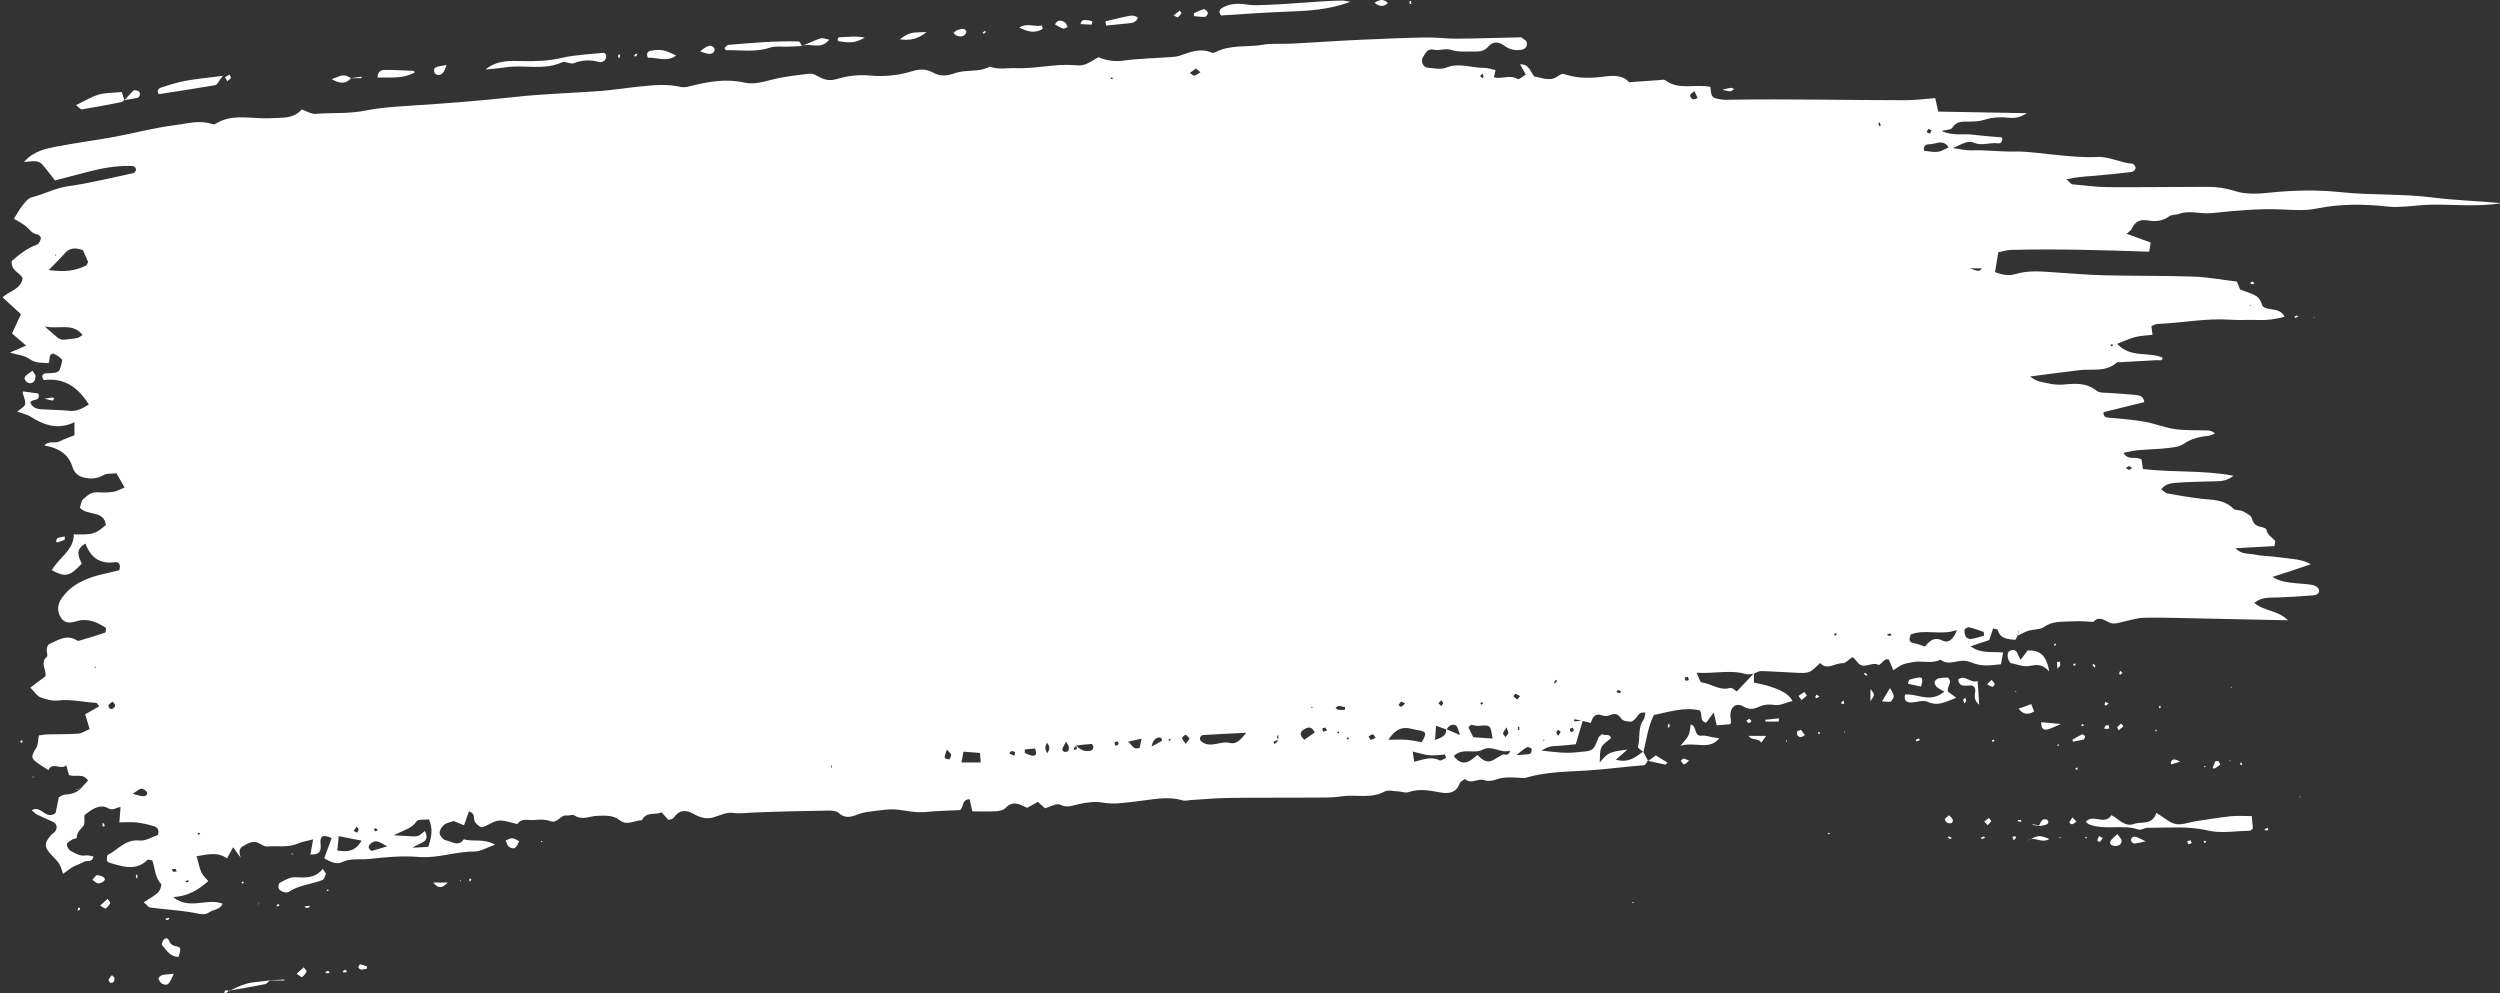 <?xml version="1.0" encoding="utf-8"?>
<!-- Generator: Adobe Illustrator 16.0.0, SVG Export Plug-In . SVG Version: 6.00 Build 0)  -->
<!DOCTYPE svg PUBLIC "-//W3C//DTD SVG 1.1//EN" "http://www.w3.org/Graphics/SVG/1.1/DTD/svg11.dtd">
<svg version="1.1" id="圖層_1" xmlns="http://www.w3.org/2000/svg" xmlns:xlink="http://www.w3.org/1999/xlink" x="0px" y="0px"
	 width="381.286px" height="151.469px" viewBox="0 0 381.286 151.469" enable-background="new 0 0 381.286 151.469"
	 xml:space="preserve">
<rect x="0" y="0" width="381.286" height="151.469" fill="#333333" stroke="none"/>
<g>
	<path fill="#FFFFFF" d="M307.729,96.909c-0.137,0.236-0.305,0.691-0.406,0.679c-1.064-0.148-2.273-0.096-2.627-1.518
		c-0.023-0.097-0.348-0.117-0.717-0.23c-0.176,0.539-0.354,1.082-0.582,1.781c-0.859,0.284-1.807,0.6-2.84,0.94
		c1.482,1.155,3.146,0.795,4.941,0.955c-0.104,0.58-0.203,1.128-0.324,1.793c-1.523,0.16-2.92,0.367-4.311-0.203
		c-0.273-0.11-0.563-0.188-0.848-0.267c-1.336-0.36-2.766,0.815-4.061-0.245c-1.336,0.715-2.789,0.111-4.174,0.375
		c-1.472,0.278-1.602,0.27-3.029,1.248c-0.232-0.567-0.457-1.109-0.676-1.634c-0.188,0-0.416-0.07-0.539,0.014
		c-0.373,0.26-0.897,0.899-1.027,0.822c-1.024-0.61-2.264,0.8-3.18-0.38c-0.236-0.309-0.531-0.57-0.785-0.837
		c-0.592,0.387-1.082,0.977-1.547,0.957c-1.158-0.051-2.311,1.143-3.391-0.036c-0.596,0.504-1.051,1.078-1.645,1.34
		c-0.531,0.231-1.215,0.176-1.828,0.151c-1.84-0.072-3.676-0.218-5.516-0.271c-0.369-0.012-0.748,0.252-1.132,0.405
		c-0.409,0.036-0.845,0.168-1.209,0.06c-2.396-0.711-4.776-0.028-7.519-0.207c0.352,0.714,0.515,1.448,0.757,1.476
		c1.473,0.161,2.737,1.331,4.36,0.842c0.304-0.092,0.785,0.406,1.015,0.534c0.946-1.006,1.776-1.885,2.606-2.765
		c0,0.483,0,0.967,0,1.407c3.42,0.68,5.297,1.558,5.883,2.838c-0.98,0.16-1.776,0.748-2.862,0.569
		c-0.66-0.108-1.438-0.048-2.048,0.21c-0.902,0.383-1.51,0.656-2.586,0.034c-1.272-0.737-2.196,0.302-1.926,1.876
		c0.033,0.193,0.031,0.395,0.045,0.592c-0.058,0.086-0.104,0.237-0.17,0.244c-0.602,0.063-1.203,0.1-2.008,0.158
		c-0.146-0.636-0.302-1.294-0.455-1.952c-0.379,0.51-0.775,1.045-1.156,1.556c-1.084-0.26-0.487-1.244-0.973-1.871
		c-2.354-0.557-4.65,0.219-7,0.703c-0.902,1.836-1.145,3.773-1.588,5.645c-0.3-0.272-0.885-0.619-0.838-0.788
		c0.378-1.354-0.063-2.867,0.842-4.117c0.197-0.273,0.188-0.695,0.286-1.102c-0.843-0.143-1.057,0.307-1.354,0.718
		c-0.211,0.287-0.57,0.643-0.871,0.646c-0.48,0.01-1.18-0.094-1.409-0.418c-0.509-0.717-0.964-0.935-1.779-0.558
		c-0.321,0.148-0.807,0.163-1.141,0.035c-1.212-0.456-1.527,0.408-1.761,1.146c-0.524-0.137-0.905-0.234-1.297-0.326
		c-0.418-0.078-0.826-0.162-1.234-0.248c-0.006,0.113-0.01,0.229-0.016,0.342c0.44-0.043,0.881-0.086,1.319-0.129
		c-0.346,1.164-0.69,2.33-1.073,3.615c-0.984,0.09-1.891,0.197-2.801,0.25c-1.18,0.068-1.264,0.072-2.449,0.707
		c1.825,0.205,3.519,0.455,5.33,0.272c2.545-0.257,2.563-0.047,3.387-2.245c0.063-0.168,0.275-0.278,0.562-0.552
		c0.331,0.367,1.065-0.188,1.367,0.603c-0.529,0.492-1.207,0.874-1.486,1.45c-0.284,0.585-0.176,1.361-0.262,2.296
		c1.366-1.579,1.366-1.579,4.235-1.979c-0.698,0.609-1.147,1.004-1.766,1.544c1.895,0.555,3.012-0.378,4.151-1.229
		c0.257,0.477,0.513,0.953,0.771,1.43l-0.063-0.046c-0.175,0.24-0.335,0.677-0.527,0.691c-2.938,0.226-5.854,0.632-8.805,0.813
		c-3.017,0.188-6.123,0.193-9.093,1.049c-0.1,0.027-0.196,0.095-0.295,0.093c-1.099-0.021-2.209-0.173-3.291-0.044
		c-0.985,0.116-1.881,0.753-2.971,0.359c-0.896-0.322-1.902,0.7-2.842-0.137c-0.061-0.053-0.752,0.35-0.859,0.646
		c-0.541,1.49-1.715,1.6-2.961,1.371c-1.631-0.297-3.219-0.619-4.865-0.033c-0.435,0.154-1.002-0.1-1.51-0.118
		c-0.717-0.029-1.574-0.273-2.127,0.024c-2.119,1.145-4.394,0.388-6.568,0.725c-1.516,0.234-3.082,0.185-4.627,0.194
		c-4.213,0.03-8.428-0.007-12.64,0.05c-1.912,0.025-3.822,0.212-5.732,0.324c-0.402,0.023-0.836,0.16-1.197,0.054
		c-2.367-0.707-4.709-0.107-7.039,0.147c-1.738,0.19-3.416,0.5-5.201,0.185c-1.174-0.208-2.475-0.029-3.658,0.24
		c-0.965,0.221-1.747,0.604-2.813,0.069c-0.522-0.262-1.475,0.333-2.308,0.561c-0.313-0.284-0.681-0.622-1.077-0.983
		c-0.525,0.295-1.062,0.594-1.633,0.913c-1.075-0.497-2.15-1.21-3.293,0.009c-0.307,0.326-0.916,0.479-1.399,0.508
		c-1.224,0.07-2.455,0.023-3.666,0.023c-0.173-0.763-0.302-1.32-0.425-1.859c-1.182,0.025-0.857,1.096-1.437,1.657
		c-1.705,0.089-3.532,0.116-5.346,0.298c-1.392,0.141-2.694-0.173-4.044-0.346c-1.396-0.183-2.863,0.11-4.292,0.267
		c-0.688,0.074-1.388,0.23-2.03,0.482c-1.02,0.399-1.915,0.579-2.844-0.272c-0.324-0.299-0.967-0.354-1.461-0.348
		c-3.893,0.065-7.787,0.129-11.678,0.303c-0.996,0.045-1.938,0.19-2.975,0.043c-0.936-0.135-1.98,0.388-2.957,0.688
		c-1.087,0.336-2.094-0.001-2.965-0.494c-1.309-0.741-2.293-0.661-3.149,0.606c-0.093,0.139-0.368,0.151-0.742,0.292
		c-0.278-0.311-0.604-0.674-1.073-1.194c-0.872,0.52-2.3-0.208-2.978,1.225c-1.134-0.006-2.24,0.91-3.409-0.01
		c-0.989-0.778-2.135-0.705-3.37-0.666c-1.146,0.036-2.353,0.74-3.533-0.064c-0.271-0.185-0.808,0.066-1.211,0.021
		c-0.96-0.111-1.332,1.289-2.497,0.843c-0.728-0.278-1.628-0.243-2.431-0.154c-0.861,0.096-1.901-0.385-2.552,0.615
		c-0.956-0.196-1.932-0.606-2.866-0.526c-0.849,0.072-1.628,0.783-2.491,0.991c-0.304,0.073-0.896-0.435-1.121-0.814
		c-0.277-0.468,0.15-1.279-0.906-1.584c-0.223,0.631-0.449,1.271-0.753,2.128c-0.495-0.208-1.009-0.423-1.567-0.656
		c-0.445,0.165-1.068,0.26-1.5,0.599c-0.357,0.281-0.697,0.876-0.651,1.288c0.042,0.394,0.548,0.973,0.932,1.044
		c0.898,0.17,1.913,1.06,2.755-0.145c1.42,0.423,3.021-0.175,4.771,0.819c-1.288,0.447-2.22,1.047-3.149,1.042
		c-2.864-0.013-5.617,1.067-8.472,0.832c-2.54-0.21-5.04,0.02-7.551,0.302c-1.388,0.154-2.798-0.165-4.171,0.49
		c-0.867,0.414-1.782-0.063-2.719-0.584c0.391-1.056,0.771-2.084,1.146-3.103c-1.156-0.46-1.59-0.392-1.697,0.286
		c-0.063,0.395,0.043,0.813,0.013,1.215c-0.077,1.018-0.798,0.978-1.567,1.031c0.141-0.78,0.256-1.416,0.417-2.316
		c-0.938,0.244-1.648,0.333-2.276,0.611c-1.544,0.686-3.172,0.338-4.758,0.471c-0.352,0.027-0.757-0.233-1.094-0.436
		c-0.986-0.593-1.805-0.05-2.592,0.4c-0.689,0.396-0.53,1.018-0.339,1.731c-0.178-0.242-0.359-0.482-0.534-0.729
		c-0.166-0.23-0.326-0.467-0.6-0.859c-0.341,0.615-0.601,1.086-0.942,1.703c-1.514-1.074-3.06-0.559-4.636-0.326
		c0.681,2.639,0.681,2.639,1.782,3.793c-1.457,1.274-3.016,2.293-5.357,2.447c2.542,2.024,5.137,0.061,7.555,1.006
		c-0.457,0.957-1.434,0.859-2.045,1.299c-0.72,0.52-1.487,0.24-2.329,0.086c-2.192-0.4-4.438-0.508-6.653-0.799
		c-0.313-0.041-0.579-0.451-1.014-0.814c0.857-0.563,1.601-0.934,2.174-1.479c0.314-0.302,0.611-1.158,0.453-1.326
		c-0.976-1.031-0.884-2.45-1.329-3.58c-0.349-0.045-0.643-0.166-0.731-0.08c-1.65,1.635-3.511,1.109-5.377,0.565
		c-0.196-0.059-0.396-0.112-0.579-0.196c-0.084-0.04-0.137-0.15-0.234-0.264c0.039-0.271-0.019-0.763,0.138-0.847
		c1.562-0.823,2.707-2.438,4.848-2.205c0.912,0.101,1.907-0.555,2.799-0.846c0.236-0.721-0.065-1.166-0.574-1.326
		c-0.869-0.271-1.774-0.473-2.678-0.581c-0.793-0.094-1.606-0.019-2.634-0.019c0.065-0.813,0.125-1.562,0.185-2.313
		c-0.655-0.056-1.027,0.65-1.938,0.138c-1.209-0.683-2.515,0.198-3.574,1.092c-0.045,0.562,0.117,1.313-0.186,1.665
		c-0.48,0.557-1.008,0.98-0.982,1.802c0.003,0.069-0.494,0.108-0.707,0.243c-0.308,0.197-0.776,0.455-0.796,0.715
		c-0.024,0.325,0.256,0.829,0.549,0.99c0.703,0.385,1.406,0.854,2.307,0.713c0.369-0.059,0.77,0.09,1.19,0.147
		c-0.182,1.031-1.014,0.55-1.47,0.829c-0.509,0.313-1.115,0.464-1.636,0.762c-0.524,0.299-0.997,0.69-1.526,1.065
		c-0.495-1.558-0.495-1.558-1.742-2.85c-1.176-1.222-1.184-1.845-0.024-3.127c0.135-0.151,0.345-0.236,0.479-0.391
		c0.486-0.556,0.39-1.242-0.231-1.544c-0.823-0.397-1.672-0.744-2.494-1.146c-0.242-0.118-0.428-0.352-0.766-0.64
		c1.478-0.837,2.119,1.58,3.64,0.417c0.12-0.59,0.298-1.463,0.484-2.381c0.25-0.131,0.51-0.364,0.79-0.394
		c0.937-0.093,1.847-0.209,2.548-0.93l-0.015-0.012c0.39-0.416,0.781-0.832,1.142-1.218c-0.793-1.22-1.859-0.459-2.911-0.854
		c-0.113-0.415-0.265-0.97-0.41-1.492c-0.778,0.793-2.173-0.598-2.717,0.746c-0.618-0.398-1.127-0.7-1.609-1.043
		c-1.097-0.78-1.068-1.054-0.251-2.365c0.285-0.46,0.251-1.118,0.401-1.884c0.394-0.049,0.877-0.146,1.362-0.159
		c1.542-0.045,3.087-0.001,4.623-0.111c0.562-0.041,1.099-0.422,1.755-0.689c-0.235-0.782-0.432-1.438-0.681-2.268
		c0.702-0.397,1.418-0.803,2.127-1.204c-0.2-0.253-0.315-0.535-0.444-0.54c-1.94-0.081-3.84-0.6-5.82-0.358
		c-0.876,0.104-1.851-0.179-2.705-0.49c-0.487-0.178-0.824-0.768-1.524-1.469c0.9-0.68,1.633-1.232,2.315-1.746
		c0.149-1.058-0.886-2.078,0.22-2.978c0.171-0.141-0.083-0.744-0.037-1.121c0.034-0.282,0.169-0.704,0.375-0.793
		c1.184-0.502,2.309-1.356,3.725-0.827c0.276,0.104,0.586,0.379,0.811,0.317c1.355-0.371,2.692-0.807,4.023-1.258
		c0.087-0.029,0.068-0.375,0.117-0.688c-1.367-0.91-2.851-1.56-4.547-1.023c-1.021,0.321-1.851,0.297-2.405-0.666
		c-0.563-0.979-0.438-1.984,0.213-2.894c1.534-2.139,3.781-3.063,6.236-3.632c0.879-0.202,1.756-0.413,2.515-0.593
		c0.277-0.887-0.072-1.312-0.65-1.229c-2.286,0.322-3.718-0.696-4.496-2.84c-1.653,0.887-1.047,2.019-0.571,3.064
		c-1.851,1.963-2.482,2.111-4.569,0.996c1.049-1.908,3.372-3.027,3.357-5.467c2.958,0.063,3.212-0.015,4.886-1.42
		c-0.289-2.31-2.756-1.343-3.961-2.632c0.145-0.412,0.175-1.01,0.488-1.291c0.584-0.524,1.188-1.121,2.12-1.073
		c0.821,0.042,1.657,0.051,2.465-0.066c0.553-0.079,1.072-0.396,1.75-0.666c-0.466-0.805-0.814-1.406-1.25-2.158
		c-0.64,0.076-1.447-0.037-2.001,0.285c-0.99,0.578-1.949,0.592-2.974,0.354c-0.848-0.199-1.458-0.729-1.714-1.565
		c-0.625-2.051-2.147-2.946-4.305-3.324c0.691-0.789,1.608-0.266,2.279-0.604c0.722-0.367,1.5-0.623,2.317-0.955
		c0-0.609,0-1.197,0-1.991c-2.489,1.2-4.604,0.483-6.664-0.824c-0.589-0.374-1.329-0.51-2.075-0.781
		c0.465-0.408,1.112-0.707,1.206-1.131c0.118-0.523-0.222-1.15-0.376-1.781c0.013-0.021,0.072-0.176,0.111-0.17
		c0.785,0.095,1.569,0.209,2.283,0.309c0.405,1.344-1.052,0.728-1.215,1.408c0.337,0.768,1.016,0.967,1.761,1.01
		c1.421,0.084,2.848,0.086,4.261,0.227c1.124,0.109,1.931-0.389,2.906-0.961c-1.702-2.721-3.859-4.123-6.899-3.729
		c-0.282-0.504-0.331-0.863,0.226-1.013c0.192-0.053,0.407-0.013,0.611-0.025c1.606-0.112,1.606-0.112,2.006-2.047
		c-0.184-0.172-0.38-0.399-0.62-0.565c-0.248-0.171-0.54-0.28-0.787-0.403c-0.819,0.194-0.332,0.873-0.714,1.481
		c-0.889-0.119-1.89,0.074-2.926-0.67c-0.751-0.539-1.837-0.612-2.955-0.947c0.798-0.346,1.503-0.651,2.481-1.076
		c-0.853-0.733-1.527-1.313-2.144-1.842c0.424-0.914,0.847-1.828,1.365-2.942c-0.98-0.896-1.876-1.713-2.811-2.566
		c1.049-1.004,2.782-1.188,3.056-2.92c-0.383-0.892-1.805-1.094-1.658-2.615c1.082-0.942,2.304-1.953,3.87-2.518
		c0.283-0.103,0.503-0.599,0.583-0.952c0.036-0.161-0.323-0.579-0.53-0.601c-0.826-0.082-1.173-0.744-1.71-1.197
		c-0.539-0.453-1.196-0.771-1.882-1.195c0.503-0.78,0.88-1.491,1.378-2.107c0.376-0.466,0.847-1.036,1.373-1.166
		c1.883-0.466,3.583-1.414,5.565-1.688c3.358-0.465,6.663-1.306,9.986-2.012c0.135-0.029,0.221-0.295,0.333-0.455
		c-0.035-0.566-0.488-0.614-0.878-0.621c-2.171-0.032-4.291,0.328-6.384,0.879c-1.679,0.442-3.36,0.877-5.107,1.332
		c-0.712-0.897-1.294-1.72-1.967-2.457C5.72,24.296,4.74,24.673,3.657,24.7c1.474-1.672,3.311-2.031,5.103-2.372
		c2.922-0.556,5.875-0.941,8.801-1.479c3.028-0.556,6.017-1.383,9.064-1.751c1.844-0.223,3.742-0.833,5.645-0.201
		c0.176,0.06,0.438,0.092,0.575,0.004c2.238-1.438,4.699-0.932,7.116-0.861c1.029,0.028,2.06-0.051,3.09-0.087
		c1.166-0.041,2.219-0.376,2.964-1.259c0.789,0.267,1.468,0.725,2.106,0.673c2.552-0.206,5.119,0.014,7.667-0.511
		c2.108-0.434,4.289-0.571,6.444-0.715c5.412-0.356,10.817-0.744,16.214-1.344c4.384-0.488,8.809-0.599,13.211-0.93
		c1.828-0.138,3.643-0.437,5.467-0.625c2.249-0.232,4.496-0.512,6.754,0.026c0.463,0.109,1.015-0.042,1.503-0.163
		c2.698-0.669,5.376-1.142,8.186-0.503c1.269,0.289,2.591-0.042,3.907-0.389c1.97-0.521,4.023-0.758,6.058-0.973
		c0.54-0.057,1.146,0.381,1.699,0.643c0.78,0.367,1.513,0.424,2.38,0.171c1.646-0.481,3.287-0.707,5.086-0.534
		c2.102,0.202,4.317-0.006,6.383-0.65c1.176-0.368,2.202-0.378,3.261,0.216c1.067,0.599,2.136,0.492,3.265,0.083
		c1.722-0.625,3.677-0.087,5.355-1.009c1.296,0.508,2.637,0.181,3.958,0.235c2.987,0.123,5.908-0.689,8.907-0.461
		c1.633,0.125,1.646-0.043,3.73-1.212c1.237,0.546,2.48,0.7,3.875,0.511c2.321-0.315,4.682-0.349,7.024-0.518
		c0.513-0.037,1.044-0.074,1.524-0.24c1.555-0.537,3.082-1.185,4.764-0.47c0.17,0.071,0.439,0.051,0.605-0.037
		c2.287-1.206,4.843-0.726,7.254-1.142c1.404-0.242,2.873-0.103,4.313-0.168c1.742-0.081,3.482-0.201,5.226-0.302
		c1.952-0.109,3.905-0.234,5.862-0.315c3.179-0.132,6.356-0.274,9.537-0.33c1.541-0.028,3.086,0.199,4.627,0.188
		c3.176-0.023,6.353-0.132,9.527-0.204c0.104-0.003,0.237-0.047,0.303,0.001c0.303,0.228,0.748,0.43,0.838,0.73
		c0.164,0.544-0.16,1.046-0.729,1.15c-0.938,0.173-1.843,0.02-2.637-0.583c-0.854-0.647-1.77-0.724-2.483,0.108
		c-0.55,0.642-1.192,0.772-1.918,0.756c-1.237-0.026-2.549,0.129-3.687-0.235c-0.981-0.315-1.828,0.157-2.711-0.043
		c-0.965-0.22-1.271,0.539-1.635,1.111c-0.428,0.678,0.006,1.585,0.768,1.645c0.921,0.07,1.962,0.309,2.753-0.016
		c1.967-0.8,3.836,0.034,5.741,0.032c0.597,0,1.192,0.217,1.789,0.334c-0.086,0.387-0.166,0.747-0.248,1.111
		c1.24,0.306,2.459-0.459,3.636,0.262c0.196,0.121,0.813-0.439,1.228-0.685c-0.287-0.521-0.521-0.944-0.869-1.573
		c1.471-0.009,1.532,1.166,2.18,1.868c1.102,0.159,2.285,0.786,3.438,0.044c0.448-0.288,0.686-0.565,1.307-0.357
		c1.969,0.655,4.002,0.578,6.033,0.304c1.479-0.199,2.875-0.111,3.65,0.878c1.77-0.122,3.188-0.224,4.604-0.316
		c0.309-0.021,0.719-0.14,0.912,0.007c2.099,1.583,4.563,0.537,6.895,1.021c0.094,0.479,0.041,1.119,0.336,1.465
		c0.275,0.323,0.91,0.377,1.4,0.467c0.399,0.072,0.824,0.033,1.235,0.027c8.96-0.135,17.918,0.07,26.878,0.073
		c1.428,0.002,2.854-0.199,4.446-0.319c0.144,0.643,0.285,1.287,0.455,2.054c4.315,0.078,8.632,0.155,13.517,0.243
		c-1.242,0.837-2.195,0.76-2.961,0.68c-1.271-0.135-2.438-0.014-3.639,0.359c-0.674,0.209-1.422,0.232-2.139,0.242
		c-1.006,0.012-1.988-0.138-2.649,0.963c-0.179,0.294-0.878,0.271-1.603,0.466c1.69,0.796,3.23,0.384,4.695,0.564
		c1.516,0.188,3.041,0.287,4.508,0.423c0.162,0.766-0.277,0.954-0.676,0.899c-1.213-0.162-2.402,0.451-3.662-0.11
		c-0.828-0.368-1.707,0.19-3.127,0.835c1.334,0.183,2.021,0.381,2.703,0.351c2.164-0.094,4.328,0.214,6.449,0.173
		c2.178-0.042,4.25,0.298,6.367,0.503c2.141,0.207,4.305,0.449,6.439,0.334c1.932-0.104,3.563,0.916,5.406,1.019
		c0.186,0.01,0.494,0.442,0.48,0.666c-0.012,0.216-0.346,0.565-0.568,0.594c-2.045,0.244-4.092,0.457-6.145,0.621
		c-1.189,0.094-2.371,0.162-3.836,0.504c0.492,0.425,0.684,0.737,0.904,0.76c1.844,0.184,3.689,0.423,5.537,0.437
		c5.055,0.035,10.109-0.049,15.164-0.047c1.422,0,2.779,0.214,4.195,0.666c1.596,0.509,3.467,0.406,5.182,0.224
		c3.594-0.384,7.225-0.455,10.758-0.085c4.717,0.496,9.455,0.223,14.158,0.826c3.457,0.442,6.963,0.521,10.441,0.854
		c-3.6,0.61-7.213,0.169-10.816,0.237c-1.328,0.024-2.652,0.218-3.982,0.292c-0.814,0.045-1.645,0.089-2.449,0
		c-3.684-0.408-7.328-0.448-10.998,0.304c-1.688,0.346-3.494,0.208-5.24,0.127c-3.621-0.165-7.211,0.21-10.795,0.567
		c-1.641,0.162-3.273-0.484-4.895,0.114c-0.477,0.176-1.105,0.082-1.48,0.357c-1.002,0.742-2.07,0.847-3.225,0.643
		c-1.162-0.208-2.01,0.131-2.496,1.271c-0.105,0.245-0.412,0.405-0.791,0.76c1.285,0.47,2.406,0.876,3.678,1.338
		c-0.08,0.47-0.158,0.929-0.236,1.396c-7.148-0.24-14.117-0.455-21.092-0.271c-0.602,0.017-1.199,0.216-1.916,0.353
		c-0.17,1.033-0.328,1.998-0.5,3.031c1.15,0.438,2.139,0.602,3.154,0.291c1.926-0.586,3.877-0.39,5.83-0.261
		c2.568,0.172,5.135,0.396,7.705,0.459c4.512,0.109,9.029,0.043,13.539,0.194c2.148,0.072,4.283,0.479,6.654,0.762
		c0.131,0.317,0.314,0.765,0.496,1.204c2.848,1.01,2.848,1.01,3.434,2.537c0.881,0.824,2.502,0.066,3.352,1.617
		c-1.406,0.393-2.654,0.548-3.959,0.501c-1.441-0.052-2.893,0.056-4.33-0.044c-3.729-0.258-7.393,0.502-11.096,0.647
		c-0.291,0.014-0.578,0.193-0.93,0.318c0.049,0.387,0.096,0.758,0.168,1.338c-0.873,0.105-1.771,0.128-2.621,0.34
		c-0.869,0.218-1.693,0.619-2.773,1.031c2.055,2.236,4.807,1.151,6.945,2.121c-0.1,0.604-0.57,0.355-0.898,0.375
		c-1.844,0.111-3.689,0.205-5.535,0.309c-0.203,0.013-0.477-0.025-0.604,0.086c-1.656,1.468-3.707,0.9-5.604,1.125
		c-2.412,0.285-4.818,0.611-7.568,0.965c0.959,0.837,1.91,0.849,2.738,1.05c0.779,0.188,1.629,0.256,2.428,0.178
		c1.762-0.174,3.426-0.281,4.961,0.949c0.484,0.389,1.387,0.281,2.104,0.346c1.336,0.12,2.678,0.167,4.012,0.313
		c0.488,0.053,1.029,0.205,1.17,1.073c-2.072,0.513-4.16,1.028-6.221,1.537c-0.039,0.612,0.23,0.785,0.719,0.833
		c1.826,0.178,3.664,0.301,5.471,0.611c1.598,0.276,3.135,0.917,4.736,1.144c1.619,0.229,3.285,0.142,4.932,0.201
		c0.361,0.015,0.723,0.063,1.129,0.472c-0.346,0.125-0.684,0.327-1.039,0.36c-1.35,0.126-2.582,0.431-3.76,1.23
		c-0.707,0.479-1.744,0.548-2.652,0.649c-1.432,0.163-2.883,0.172-4.32,0.303c-0.691,0.063-1.371,0.253-2.18,0.407
		c0.719,1.247,1.855,0.432,2.766,1.023c0.047,0.341,0.107,0.811,0.191,1.441c4.496,0.542,9.119,0.148,13.813,1.017
		c-1.139,0.97-2.299,0.827-3.416,0.867c-1.648,0.059-3.299,0.066-4.941,0.193c-0.896,0.069-1.889,0.022-2.654,0.997
		c0.318,0.229,0.604,0.585,0.941,0.647c1.713,0.314,3.438,0.603,5.166,0.808c1.723,0.203,3.494,0.096,4.871,1.504
		c0.303,0.312,1.012,0.182,1.453,0.406c0.531,0.271,1.277,0.628,1.395,1.084c0.221,0.868,0.678,1.168,1.443,1.32
		c0.283,0.055,0.748,0.221,0.773,0.391c0.133,0.844,0.844,1.171,1.318,1.707c0.088,0.101-0.039,0.392-0.096,0.809
		c-1.865,0.104-3.777,0.21-5.947,0.33c0.984,1.019,2.063,0.757,2.977,0.968c0.895,0.207,1.842,0.201,2.764,0.303
		c1.025,0.113,2.051,0.232,3.074,0.369c0.881,0.119,1.758,0.267,2.68,0.805c-0.914,0.31-1.828,0.623-2.744,0.926
		c-0.957,0.315-1.918,0.619-3.115,1.007c1.264,0.77,2.523,0.844,3.764,0.975c0.818,0.087,1.65,0.105,2.453,0.271
		c0.338,0.07,0.811,0.394,0.877,0.681c0.162,0.688-0.469,0.849-0.969,0.889c-1.732,0.14-3.471,0.236-5.207,0.316
		c-1.217,0.056-2.479-0.162-3.676,0.824c1.482,1.282,3.641,1.126,5.137,2.655c-4.441-0.094-8.725-0.188-13.006-0.272
		c-2.973-0.06-5.947-0.166-8.916-0.118c-1.107,0.017-2.207,0.417-3.309,0.636c-0.5,0.1-1.016,0.301-1.498,0.244
		c-0.984-0.116-1.855-1.401-2.957-0.25c-1.023-0.034-2.051-0.146-3.068-0.081c-1.506,0.099-3.051-0.134-4.451,0.858
		c-0.615,0.434-1.584,0.342-2.365,0.575c-0.564,0.17-1.086,0.484-1.627,0.73c0.037-0.244,0.074-0.482,0.113-0.723
		c-0.02-0.004-0.037-0.007-0.055-0.009C307.778,96.432,307.752,96.671,307.729,96.909z M194.929,112.879
		c0.021-0.187,0.043-0.371,0.058-0.558c0.008-0.085-0.006-0.173-0.01-0.26c-0.07,0.127-0.207,0.259-0.197,0.378
		c0.016,0.179,0.137,0.348,0.213,0.52c-0.096-0.016-0.199-0.06-0.283-0.037c-0.162,0.043-0.338,0.098-0.457,0.204
		c-0.037,0.034,0.082,0.247,0.131,0.378c0.134-0.121,0.271-0.237,0.4-0.365C194.85,113.072,194.899,112.986,194.929,112.879z
		 M164.155,113.701c-0.127,0.146-0.27,0.282-0.371,0.444c-0.029,0.048,0.059,0.17,0.092,0.258c0.137-0.08,0.387-0.16,0.386-0.237
		c-0.005-0.182-0.128-0.359-0.2-0.541c0.65,0.746,1.434,1.127,2.424,0.817c0.133-0.04,0.26-0.314,0.264-0.483
		c0.004-0.17-0.157-0.496-0.23-0.492C165.724,113.512,164.934,113.608,164.155,113.701z M220.551,111.186
		c0.589,0.257,1.177,0.516,2.134,0.935c-0.279-0.693-0.331-1.281-0.624-1.451c-0.596-0.348-1.113,0.022-1.453,0.59
		c-0.447-0.162-0.896-0.322-1.597-0.576c-0.058,0.854-0.099,1.463-0.147,2.191C219.806,112.448,220.674,112.269,220.551,111.186z
		 M7.432,41.184c2.275,0.314,4.036,0.185,5.696-0.707c0.146-0.079,0.203-0.324,0.314-0.516c-0.265-0.606-0.536-1.228-0.781-1.787
		c-1.129-0.447-2.049-0.408-2.842,0.52C9.189,39.432,8.477,40.102,7.432,41.184z M221.724,115.323
		c1.454,1.849,2.569,0.665,3.618-0.184c0.773,0.815,1.486,1.333,2.488,0.725c0.426-0.26,0.869-0.491,1.297-0.75
		c0.33-0.198,0.932,0.367,1.188-0.617c-1.509,0.438-2.792-0.908-4.141-0.176C224.792,115.073,223.075,113.939,221.724,115.323z
		 M298.459,96.098c-2.6,0.87-4.873-0.213-7.055,0.679c-0.179,0.592-0.427,1.178,0.551,1.338c0.558,0.093,1.09,0.329,1.629,0.499
		c0.735-0.918,1.438-1.557,2.795-0.87C297.065,98.087,297.913,97.6,298.459,96.098z M60.059,127.396
		c1.193,0.066,1.677,0.103,2.161,0.117c0.501,0.016,1.033,0.117,1.496-0.015c0.404-0.115,0.731-0.503,1.075-0.758
		c0.918,1.779-0.771,1.743-1.861,2.551c1.08-0.063,1.754-0.102,2.39-0.138c0.485-1.428,0.757-2.698,0.106-4.189
		c-0.639,0.087-1.668-0.055-1.905,0.313C62.831,126.35,61.651,126.56,60.059,127.396z M211.75,112.82
		c1.256,0,2.045-0.049,2.822,0.015c0.756,0.06,1.499,0.233,2.249,0.36c0.847-1.394,0.744-1.655-0.698-1.854
		c-0.396-0.055-0.775-0.196-1.168-0.26C213.754,110.884,212.793,111.24,211.75,112.82z M190.061,111.758
		c-2.604,0.13-4.623,0.223-6.639,0.349c-0.146,0.011-0.349,0.237-0.398,0.399c-0.045,0.152,0.021,0.423,0.139,0.524
		c1.391,1.212,2.953-0.104,4.412,0.28c0.814,0.214,1.359-0.291,1.877-0.809C189.518,112.437,189.573,112.357,190.061,111.758z
		 M12.59,51.078c-1.521-1.882-3.514-0.843-5.748-1.271c0.925,0.81,1.454,1.289,2.006,1.743c0.146,0.12,0.36,0.165,0.547,0.229
		c0.094,0.031,0.203,0.048,0.3,0.035c0.705-0.078,1.415-0.132,2.11-0.267C12.074,51.498,12.307,51.256,12.59,51.078z
		 M227.635,112.635c-0.311-2.104-0.309-2.088-2.133-1.928c-0.375,0.032-0.767-0.146-1.15-0.146c-0.129,0.001-0.258,0.26-0.387,0.403
		c0.229,0.454,0.455,0.909,0.738,1.478C225.625,112.504,226.61,112.568,227.635,112.635z M55.151,128.21
		c-1.395-0.273-2.344-0.459-3.491-0.684c-0.077,0.834-0.136,1.478-0.202,2.194C52.948,129.939,54.134,129.934,55.151,128.21z
		 M297.184,22.489c-0.813-1.362-1.986-0.466-2.964-0.485c-0.571-0.012-0.917,0.349-0.779,0.993
		C295.607,23.289,295.607,23.289,297.184,22.489z M302.592,96.955c-0.014-0.193-0.027-0.388-0.043-0.579
		c-0.738-0.243-1.465-0.528-2.219-0.704c-0.209-0.047-0.676,0.205-0.705,0.371c-0.057,0.35,0.018,0.783,0.199,1.084
		c0.121,0.203,0.539,0.366,0.789,0.328C301.284,97.352,301.934,97.129,302.592,96.955z M220.543,115.604
		c-0.051-0.177-0.103-0.354-0.152-0.531c-0.792,0.047-1.59,0.18-2.371,0.114c-0.77-0.063-1.525-0.325-2.553-0.561
		c0.091,0.641,0.152,1.083,0.221,1.563c1.355-0.342,2.559-0.877,3.861-0.229C219.768,116.071,220.208,115.736,220.543,115.604z
		 M146.633,116.291c1.067,0,1.92,0,2.939,0c-0.046-0.595-0.083-1.06-0.114-1.459c-0.952-0.072-1.694-0.129-2.515-0.191
		C146.836,115.211,146.749,115.684,146.633,116.291z M59.041,129.082c-0.985-0.556-1.704-1.202-2.587-0.347
		c-0.305,0.295-0.369,0.686,0.238,1.044C57.323,129.593,58.061,129.373,59.041,129.082z M172.028,113.119
		c0.666,0.482,0.773,1.319,1.779,0.939c0.069-0.319,0.162-0.743,0.308-1.409C173.29,112.836,172.752,112.957,172.028,113.119z
		 M198.928,112.823c0.611-0.43,1.087-0.764,1.586-1.112c-0.508-1.088-1.146-0.812-1.779-0.359
		C198.2,111.73,198.243,112.169,198.928,112.823z M20.228,121.064c0.87,0.229,1.145,0.349,1.425,0.361
		c0.396,0.021,0.9-0.043,0.762-0.576c-0.067-0.259-0.552-0.567-0.847-0.567C21.256,120.281,20.945,120.623,20.228,121.064z
		 M182.393,10.448c-0.345,0.256-0.633,0.468-0.922,0.681c0.229,0.144,0.485,0.434,0.682,0.397c0.331-0.061,0.625-0.329,0.934-0.509
		C182.885,10.853,182.686,10.688,182.393,10.448z M156.297,114.304c0,0.173,0,0.345,0.002,0.517c0.359,0.146,0.711,0.38,1.083,0.423
		c0.825,0.093,0.669-0.445,0.491-1.089C157.356,114.203,156.826,114.254,156.297,114.304z M162.606,113.104
		c-0.275,0.512-0.481,0.814-0.594,1.149c-0.032,0.099,0.181,0.39,0.313,0.413c0.471,0.082,0.732-0.203,0.707-0.648
		C163.018,113.784,162.829,113.561,162.606,113.104z M181.436,112.648c-0.225-0.217-0.41-0.539-0.615-0.551
		c-0.18-0.011-0.57,0.379-0.536,0.495c0.092,0.313,0.36,0.574,0.56,0.855C181.02,113.212,181.196,112.975,181.436,112.648z
		 M175.639,113.844c0.61-0.32,1.098-0.561,1.561-0.843c0.043-0.026-0.033-0.434-0.129-0.471
		C176.465,112.295,175.805,112.822,175.639,113.844z M300.432,40.924c1.383,0.505,1.383,0.505,1.85,0
		C301.67,40.924,301.106,40.924,300.432,40.924z M231.26,115.16c1.182-0.091,1.662-0.06,2.089-0.193
		c0.157-0.05,0.305-0.525,0.241-0.744c-0.043-0.152-0.519-0.34-0.688-0.264C232.511,114.133,232.188,114.46,231.26,115.16z
		 M144.401,114.33c-0.174,0.58-0.338,0.896-0.325,1.207c0.005,0.106,0.515,0.334,0.671,0.258c0.183-0.09,0.321-0.459,0.305-0.695
		C145.04,114.911,144.764,114.74,144.401,114.33z M230.075,111.814c-0.117-0.342-0.209-0.612-0.303-0.886
		c-0.188,0.302-0.441,0.585-0.535,0.915c-0.042,0.146,0.24,0.385,0.375,0.582C229.768,112.221,229.922,112.015,230.075,111.814z
		 M17.167,107.006c-0.212,0.173-0.466,0.313-0.607,0.527c-0.065,0.1,0.041,0.413,0.165,0.512c0.32,0.254,0.866-0.101,0.819-0.535
		C17.527,107.358,17.337,107.225,17.167,107.006z M258.418,13.883c-0.33,0.313-0.646,0.479-0.656,0.664
		c-0.012,0.198,0.225,0.522,0.422,0.59c0.201,0.068,0.486-0.111,0.734-0.182C258.774,14.644,258.627,14.333,258.418,13.883z
		 M257.42,103.209c-0.164,0.047-0.328,0.094-0.492,0.143c0.055,0.162,0.064,0.401,0.176,0.466c0.104,0.062,0.313-0.064,0.479-0.109
		C257.528,103.541,257.475,103.375,257.42,103.209z M53.934,126.727c0.233,0.125,0.377,0.201,0.52,0.277
		c0.086-0.172,0.236-0.346,0.234-0.518c-0.002-0.135-0.193-0.267-0.301-0.399C54.239,126.297,54.09,126.506,53.934,126.727z
		 M231.817,106.168c-0.232-0.129-0.436-0.293-0.664-0.343c-0.086-0.02-0.229,0.23-0.346,0.357c0.199,0.175,0.4,0.349,0.6,0.523
		C231.515,106.564,231.624,106.422,231.817,106.168z M239.868,110.967c-0.146,0.069-0.384,0.111-0.416,0.216
		c-0.043,0.138,0.076,0.325,0.127,0.491c0.15-0.074,0.385-0.115,0.43-0.23C240.055,111.321,239.922,111.129,239.868,110.967z
		 M170.432,113.044c-0.153,0.076-0.381,0.116-0.437,0.236c-0.05,0.11,0.085,0.308,0.138,0.466c0.162-0.076,0.391-0.113,0.463-0.24
		C170.648,113.412,170.495,113.203,170.432,113.044z M208.72,112.319c0.147,0.237,0.265,0.525,0.331,0.516
		c0.257-0.045,0.496-0.185,0.744-0.287c-0.133-0.191-0.25-0.524-0.401-0.541C209.185,111.983,208.952,112.201,208.72,112.319z
		 M202.124,110.961c-0.156,0.054-0.401,0.069-0.442,0.172c-0.052,0.122,0.069,0.315,0.116,0.479
		c0.201-0.071,0.402-0.145,0.604-0.217C202.308,111.25,202.215,111.105,202.124,110.961z M205.11,108.264
		c0.016-0.137,0.027-0.273,0.042-0.41c-0.319-0.063-0.638-0.168-0.958-0.178c-0.166-0.006-0.335,0.158-0.502,0.246
		c0.123,0.113,0.234,0.309,0.371,0.327C204.407,108.296,204.76,108.264,205.11,108.264z M213.684,106.99
		c-0.125,0.167-0.266,0.355-0.406,0.544c0.157,0.09,0.37,0.29,0.461,0.245c0.219-0.104,0.377-0.328,0.559-0.506
		C214.131,107.197,213.965,107.119,213.684,106.99z M153.879,114.895c0.307,0.139,0.563,0.253,0.818,0.367
		c0.041-0.178,0.168-0.409,0.1-0.52c-0.076-0.123-0.332-0.189-0.505-0.183C154.171,114.566,154.059,114.74,153.879,114.895z
		 M26.777,132.521c-0.188,0.012-0.377,0.024-0.565,0.037c0.057,0.133,0.092,0.361,0.177,0.383c0.177,0.043,0.38-0.022,0.573-0.045
		C26.9,132.771,26.839,132.646,26.777,132.521z M159.698,114.889c0.469-0.617,0.448-1.113-0.044-1.611
		C159.347,114.039,159.347,114.039,159.698,114.889z M219.389,107.244c0.18,0.195,0.295,0.321,0.41,0.446
		c0.102-0.147,0.277-0.294,0.283-0.444c0.004-0.148-0.164-0.304-0.256-0.454C219.672,106.951,219.518,107.111,219.389,107.244z
		 M225.735,11.602c0.116,0.104,0.234,0.209,0.352,0.313c0.063-0.076,0.187-0.163,0.175-0.228c-0.027-0.164-0.117-0.315-0.181-0.474
		C225.963,11.344,225.849,11.473,225.735,11.602z M231.499,110.849c0,0.161-0.002,0.325,0.008,0.49
		c0.002,0.005,0.195,0.007,0.195,0.001c0.014-0.164,0.014-0.326,0.016-0.491C231.647,110.849,231.577,110.849,231.499,110.849z
		 M237.168,104.231c0.115-0.139,0.223-0.265,0.315-0.4c0.005-0.01-0.123-0.105-0.188-0.16c-0.098,0.127-0.205,0.248-0.287,0.385
		C236.999,104.075,237.112,104.17,237.168,104.231z M237.633,111.293c-0.077,0.125-0.25,0.28-0.254,0.44
		c-0.002,0.164,0.162,0.33,0.254,0.494c0.131-0.194,0.306-0.377,0.365-0.592C238.022,111.562,237.76,111.406,237.633,111.293z
		 M294.079,19.649c-0.08,0.165-0.16,0.329-0.238,0.493c0.166,0.076,0.363,0.247,0.486,0.204c0.129-0.046,0.187-0.296,0.273-0.458
		C294.426,19.809,294.252,19.729,294.079,19.649z M324.729,71.082c-0.168,0.088-0.336,0.177-0.504,0.266
		c0.15,0.105,0.297,0.288,0.449,0.293c0.168,0.006,0.34-0.156,0.51-0.245C325.034,71.291,324.881,71.186,324.729,71.082z
		 M288.309,96.594c-0.17,0.055-0.344,0.111-0.514,0.166c0.061,0.067,0.115,0.184,0.182,0.193c0.168,0.02,0.342-0.011,0.514-0.021
		C288.43,96.82,288.372,96.707,288.309,96.594z M28.291,134.401c0.027,0.068,0.071,0.198,0.079,0.196
		c0.143-0.041,0.283-0.097,0.423-0.149c-0.028-0.072-0.055-0.146-0.083-0.22C28.57,134.285,28.43,134.344,28.291,134.401z
		 M126.793,116.664c-0.02,0.157-0.036,0.313-0.053,0.473c0.055-0.072,0.145-0.141,0.152-0.219
		C126.902,116.838,126.831,116.749,126.793,116.664z M30.305,127.008c-0.068,0.055-0.137,0.106-0.206,0.16
		c0.062,0.061,0.165,0.18,0.177,0.171c0.1-0.071,0.182-0.166,0.269-0.254C30.465,127.061,30.384,127.034,30.305,127.008z
		 M14.46,101.873l0.219-0.115l-0.23-0.09L14.46,101.873z M8.479,39.048l0.119-0.208L8.4,38.813L8.479,39.048z M57.638,126.529
		c-0.14-0.069-0.276-0.159-0.425-0.2c-0.047-0.014-0.193,0.143-0.186,0.155c0.072,0.119,0.185,0.324,0.254,0.313
		C57.411,126.776,57.521,126.628,57.638,126.529z M286.682,18.658c-0.072,0.052-0.209,0.114-0.202,0.151
		c0.03,0.156,0.104,0.305,0.161,0.457c0.068-0.055,0.201-0.121,0.193-0.164C286.81,18.951,286.737,18.805,286.682,18.658z
		 M279.913,96.567c-0.062,0.065-0.166,0.128-0.172,0.194c-0.002,0.066,0.1,0.139,0.154,0.208c0.09-0.101,0.18-0.202,0.27-0.302
		C280.081,96.634,279.997,96.601,279.913,96.567z M343.145,46.596l0.164,0.101l0.023-0.163L343.145,46.596z M321.967,52.799
		c0.074-0.012,0.184,0.004,0.221-0.039c0.049-0.062,0.043-0.166,0.061-0.252c-0.123,0.02-0.248,0.038-0.373,0.057
		C321.907,52.643,321.936,52.721,321.967,52.799z M178.249,112.91c0.077,0.028,0.154,0.059,0.231,0.087
		c0.015-0.11,0.026-0.223,0.041-0.333c-0.083,0.014-0.179,0.002-0.241,0.045C178.241,112.734,178.256,112.841,178.249,112.91z
		 M199.872,107.921c0.125,0.021,0.25,0.043,0.377,0.063c-0.054-0.053-0.104-0.14-0.164-0.148
		C200.019,107.823,199.942,107.889,199.872,107.921z M169.474,11.826c-0.031,0.066-0.062,0.135-0.093,0.201
		c0.111,0.02,0.223,0.037,0.332,0.058c-0.01-0.075,0.005-0.169-0.035-0.217C169.641,11.826,169.545,11.839,169.474,11.826z
		 M235.514,113.002l0.025-0.212l-0.252,0.083L235.514,113.002z M225.958,107.086c-0.063,0.067-0.172,0.136-0.174,0.205
		c-0.003,0.069,0.104,0.143,0.162,0.213c0.092-0.105,0.182-0.211,0.271-0.317C226.129,107.152,226.045,107.119,225.958,107.086z
		 M246.524,105.572c0.193,0.053,0.363,0.12,0.535,0.132c0.055,0.003,0.119-0.148,0.178-0.229c-0.148-0.091-0.291-0.229-0.449-0.25
		C246.717,105.216,246.618,105.443,246.524,105.572z M204.258,111.639c-0.074-0.029-0.157-0.092-0.221-0.075
		c-0.043,0.012-0.103,0.163-0.078,0.196c0.041,0.057,0.143,0.07,0.219,0.104C204.206,111.788,204.232,111.714,204.258,111.639z
		 M205.463,112.779c0.065-0.02,0.164-0.018,0.189-0.061c0.047-0.072,0.044-0.172,0.063-0.26c-0.112,0.024-0.225,0.051-0.338,0.076
		C205.407,112.615,205.435,112.697,205.463,112.779z"/>
	<path fill="#FFFFFF" d="M328.875,123.971c1.217,0.738,2.027,1.527,2.955,1.707s1.971-0.262,2.965-0.412
		c1.813-0.272,3.621-0.58,5.441-0.778c0.99-0.106,2-0.02,3.191-0.02c0.066,0.716,0.121,1.298,0.174,1.884
		c-0.168,0.129-0.316,0.346-0.471,0.349c-2.143,0.034-4.379,0.438-6.408-0.039c-3.072-0.726-6.098-0.382-9.146-0.422
		c-0.477-0.007-1.025,0.417-1.422,0.284c-2.455-0.828-5.082,0.14-7.51-0.786c-0.164-0.063-0.295-0.214-0.529-0.392
		c1.063-1.301,2.84,0.607,3.908-1.02c1.096,0.512,1.973,1.879,3.469,1.33C326.633,125.239,328.223,125.941,328.875,123.971z"/>
	<path fill="#FFFFFF" d="M205.938,0.268c-3.275,1.271-6.619,1.398-9.977,1.523c-3.265,0.123-6.525,0.375-9.729,0.566
		c-0.529-0.711-0.083-1.029,0.368-1.268c1.248-0.658,2.619-0.559,3.926-0.356c0.725,0.111,1.385,0.047,2.09,0.029
		c3.994-0.1,7.965-0.58,11.955-0.678C205.024,0.075,205.483,0.205,205.938,0.268z"/>
	<path fill="#FFFFFF" d="M74.049,10.605c1.738-1.453,3.707-1.331,5.616-1.289c2.038,0.045,4.011-0.016,6.026-0.487
		c2.07-0.484,4.236-0.552,6.364-0.771c0.128-0.014,0.399,0.248,0.401,0.385c0.005,0.264-0.062,0.611-0.237,0.771
		c-0.199,0.18-0.593,0.324-0.831,0.252c-1.33-0.396-2.583-0.32-3.893,0.175c-0.498,0.188-1.291-0.354-1.759-0.142
		c-2.831,1.279-5.83,0.32-8.711,0.777C76.042,10.433,75.042,10.498,74.049,10.605z"/>
	<path fill="#FFFFFF" d="M296.542,105.481c-0.528-0.313-0.888-0.455-1.146-0.702c-0.192-0.186-0.386-0.526-0.345-0.76
		c0.039-0.219,0.355-0.49,0.597-0.549c0.481-0.119,0.996-0.107,1.412-0.143c0.853,0.778-0.228,1.379,0.056,2.168
		c0.297,0.22,0.692,0.513,1.26,0.934c-1.506,0.516-2.715,1.373-4.396,0.607c-0.72-0.329-1.771,0.12-2.666,0.102
		c-0.524-0.012-0.979-0.307-0.765-1.209C292.372,105.716,294.36,107.325,296.542,105.481z"/>
	<path fill="#FFFFFF" d="M33.993,11.557c-0.696,0.898-0.877,1.382-1.134,1.426c-2.885,0.499-5.782,0.931-8.675,1.378
		c-0.381-0.827,0.274-0.973,0.654-1.096c1.16-0.378,2.337-0.734,3.535-0.953C29.963,12.023,31.577,11.873,33.993,11.557z"/>
	<path fill="#FFFFFF" d="M122.33,7.02c-0.712,0.032-1.425,0.066-2.138,0.097c-0.922,0.037-1.914-0.136-2.752,0.148
		c-2.229,0.755-4.479,0.343-6.723,0.389c-0.055,0.001-0.113-0.16-0.223-0.328c0.204-0.164,0.403-0.472,0.627-0.488
		c3.561-0.285,7.121-0.625,10.7-0.51c0.173,0.006,0.333,0.451,0.5,0.692H122.33z"/>
	<path fill="#FFFFFF" d="M18.976,15.273c-0.176,0.107-0.34,0.275-0.529,0.313c-1.982,0.387-3.964,0.768-5.957,1.096
		c-0.193,0.031-0.446-0.311-0.901-0.65c1.276-0.607,2.32-1.267,3.458-1.6c1.051-0.308,2.202-0.264,3.522-0.395
		c0.115,0.348,0.265,0.805,0.416,1.262L18.976,15.273z"/>
	<path fill="#FFFFFF" d="M49.717,133.252c-0.168,0.328-0.259,0.852-0.518,0.955c-1.691,0.676-3.589,0.758-5.16,1.821
		c-0.208,0.142-0.629,0.078-0.906-0.02c-0.258-0.092-0.574-0.32-0.646-0.556c-0.075-0.243,0.026-0.739,0.201-0.826
		c0.713-0.356,1.488-0.85,2.231-0.832c1.545,0.034,3.071,0.275,4.309-1.28C49.391,132.762,49.554,133.007,49.717,133.252z"/>
	<path fill="#FFFFFF" d="M312.536,102.404c-1.24-1.354-2.164-0.945-3.158-0.813c-0.848,0.115-1.764-0.281-2.76-0.472
		c-0.09-0.165-0.291-0.407-0.361-0.684c-0.127-0.509-0.137-1.074,0.477-1.269c0.609-0.194,0.904,0.232,1.08,0.765
		c0.061,0.186,0.178,0.35,0.361,0.704c0.371-0.498,0.693-0.927,1.068-1.427C310.928,99.129,312.094,99.746,312.536,102.404z"/>
	<path fill="#FFFFFF" d="M256.295,113.73c1.354-1.549,1.354-1.549,1.563-3.231c0.981,0.178,0.445,1.879,1.685,1.698
		c0.474-0.068,0.985,0.136,1.481,0.216c0.373,0.061,0.746,0.123,1.198,0.196C260.609,114.5,258.682,113.083,256.295,113.73z"/>
	<path fill="#FFFFFF" d="M57.583,11.823c-0.026-0.925,0.578-1.146,0.992-1.154c1.516-0.029,3.034,0.079,4.552,0.147
		c0.045,0.002,0.083,0.161,0.124,0.248C61.85,11.761,61.028,11.875,57.583,11.823z"/>
	<path fill="#FFFFFF" d="M103.125,8.479c-1.52,1.073-2.975,0.22-4.301,0.333c-0.34-0.705,0.024-0.982,0.41-1.06
		C100.741,7.453,101.379,7.588,103.125,8.479z"/>
	<path fill="#FFFFFF" d="M27.257,145.932c-1.27,0.039-1.836-0.979-2.519-1.764c-0.109-0.127,0.035-0.605,0.201-0.81
		c0.322-0.397,0.691-0.321,0.873,0.166c0.196,0.527,0.53,0.687,1.087,0.81C27.625,144.494,27.599,144.615,27.257,145.932z"/>
	<path fill="#FFFFFF" d="M168.596,3.242c1.256-0.288,2.506-0.605,3.771-0.844c0.336-0.063,0.775,0.024,1.062,0.208
		c0.294,0.188-0.294,0.844-0.878,0.904c-1.285,0.136-2.57,0.26-3.855,0.388C168.663,3.68,168.629,3.461,168.596,3.242z"/>
	<path fill="#FFFFFF" d="M301.854,107.488c-1.348-1.175-0.156-2.033-0.805-2.758c-0.625-0.594-2.135,0.56-2.408-1.087
		c1.039-0.853,1.85,0.632,2.982,0.223C301.69,104.902,301.75,105.873,301.854,107.488z"/>
	<path fill="#FFFFFF" d="M127.904,5.687c1.238-0.003,2.522-0.268,3.994,0.052c-1.474,0.793-2.109,0.867-3.997,0.535
		c-0.064-0.011-0.152-0.135-0.154-0.209C127.744,5.973,127.819,5.878,127.904,5.687z"/>
	<path fill="#FFFFFF" d="M53.542,11.924c-0.89,0.999-1.81,0.792-2.945,0.153c1.832-0.741,1.832-0.741,2.955-0.161L53.542,11.924z"/>
	<path fill="#FFFFFF" d="M41.127,149.534c-0.225,0.192-0.425,0.511-0.677,0.562c-1.845,0.365-3.702,0.679-5.554,1.008l0.064,0.079
		c1.565-0.898,2.854-1.321,4.114-1.411c0.689-0.049,1.373-0.17,2.058-0.259L41.127,149.534z"/>
	<path fill="#FFFFFF" d="M141.317,4.893c-1.396,1.146-2.693,1.317-4.094,1.094C138.698,4.97,138.868,4.921,141.317,4.893z"/>
	<path fill="#FFFFFF" d="M26.506,148.52c-0.741,1.668-0.906,1.846-1.708,1.552c-0.283-0.103-0.516-0.5-0.631-0.813
		c-0.04-0.107,0.325-0.489,0.55-0.541C25.273,148.591,25.856,148.583,26.506,148.52z"/>
	<path fill="#FFFFFF" d="M159.027,4.396c-1.135,0.729-2.231,0.474-3.579-0.188c1.234-0.792,2.413-0.029,3.457-0.335
		C158.945,4.047,158.987,4.223,159.027,4.396z"/>
	<path fill="#FFFFFF" d="M106.788,7.83c1.17-0.972,1.715-1.095,2.141-0.477c0.053,0.076,0.079,0.205,0.057,0.294
		C108.805,8.339,108.155,8.39,106.788,7.83z"/>
	<path fill="#FFFFFF" d="M182.077,2.018c0.508-0.215,1.004-0.49,1.533-0.612c0.167-0.037,0.544,0.305,0.606,0.532
		c0.046,0.17-0.244,0.617-0.407,0.628c-0.554,0.04-1.117-0.06-1.678-0.105C182.113,2.312,182.094,2.165,182.077,2.018z"/>
	<path fill="#FFFFFF" d="M322.93,127.205c0.313,0.467,0.646,0.739,0.643,1.01c-0.006,0.565-0.422,0.828-0.998,0.81
		c-0.449-0.015-0.861-0.247-0.723-0.664C321.981,127.978,322.44,127.707,322.93,127.205z"/>
	<path fill="#FFFFFF" d="M122.322,7.02c0.934-0.396,1.851-0.84,2.808-1.167c0.311-0.104,0.723,0.091,1.344,0.189
		c-1.307,1.666-2.917,0.417-4.143,0.978C122.33,7.02,122.322,7.02,122.322,7.02z"/>
	<path fill="#FFFFFF" d="M18.985,15.299c0.462-0.509,0.894-1.052,1.407-1.502c0.129-0.112,0.545,0.025,0.781,0.145
		c0.116,0.06,0.188,0.35,0.159,0.513c-0.03,0.171-0.182,0.422-0.321,0.454c-0.669,0.148-1.354,0.235-2.034,0.355
		C18.976,15.273,18.985,15.299,18.985,15.299z"/>
	<path fill="#FFFFFF" d="M287.032,106.969c0.439-0.736,0.828-1.386,1.225-2.047c0.695,1.231,0.691,1.283,0.259,1.916
		C288.352,107.076,288.357,107.08,287.032,106.969z"/>
	<path fill="#FFFFFF" d="M309.235,128.219c1.723-0.877,1.723-0.877,3.322-0.269C311.338,128.757,310.233,127.402,309.235,128.219z"
		/>
	<path fill="#FFFFFF" d="M310.231,108.512c-0.92,0.521-1.609,0.516-2.365-0.426c0.74-0.271,1.275-0.467,1.928-0.707
		C309.969,107.832,310.102,108.18,310.231,108.512z"/>
	<path fill="#FFFFFF" d="M68.108,9.902c-0.4,1.385-0.948,1.757-1.634,1.414c-0.31-0.153-0.392-0.852-0.052-1.021
		C66.829,10.095,67.323,10.073,68.108,9.902z"/>
	<path fill="#FFFFFF" d="M292.978,104.716c-0.649-0.141-1.312-0.284-1.985-0.429c0.09-0.295,0.104-0.581,0.199-0.613
		c0.479-0.155,0.975-0.277,1.473-0.349C293.213,103.248,293.317,103.641,292.978,104.716z"/>
	<path fill="#FFFFFF" d="M311.321,110.141c0.852,0.082,1.688,0.162,2.977,0.286c-1.004,0.413-1.535,0.729-2.105,0.841
		C311.567,111.389,311.282,110.969,311.321,110.141z"/>
	<path fill="#FFFFFF" d="M251.372,116.063c0.385-0.287,0.769-0.571,1.148-0.855c0.596,0.363,1.182,0.724,1.809,1.105
		c-0.142,0.122-0.27,0.312-0.354,0.293c-0.886-0.17-1.763-0.375-2.654-0.58C251.307,116.017,251.372,116.063,251.372,116.063z"/>
	<path fill="#FFFFFF" d="M4.964,56.539c0.225,0.397,0.475,0.634,0.456,0.847c-0.041,0.483-0.152,1.011-0.805,1.062
		c-0.489,0.037-1.054-0.604-0.805-0.977C4.048,57.114,4.499,56.9,4.964,56.539z"/>
	<path fill="#FFFFFF" d="M266.698,112.231c0.77,0,1.539,0,2.668,0c-0.371,0.512-0.559,0.772-0.748,1.033
		C268.137,112.484,267.161,113.027,266.698,112.231z"/>
	<path fill="#FFFFFF" d="M14.686,133.484c0.882-0.016,1.492,0.449,1.258,0.773c-0.189,0.263-0.632,0.486-0.951,0.471
		c-0.31-0.014-0.604-0.354-0.905-0.549C14.322,133.906,14.557,133.633,14.686,133.484z"/>
	<path fill="#FFFFFF" d="M160.903,3.731c0.4-0.805,0.973-0.652,1.511-0.313c0.204,0.129,0.28,0.455,0.415,0.691
		c-0.234,0.092-0.51,0.309-0.697,0.247C161.701,4.221,161.311,3.948,160.903,3.731z"/>
	<path fill="#FFFFFF" d="M66.074,134.597c0.624,0,1.245,0,2.221,0C67.425,135.541,66.775,135.506,66.074,134.597z"/>
	<path fill="#FFFFFF" d="M79.18,128.293c-0.32,0.797-0.656,1.446-1.526,0.876c-0.272-0.18-0.36-0.64-0.533-0.971
		c0.331-0.13,0.669-0.378,0.992-0.356C78.473,127.863,78.817,128.129,79.18,128.293z"/>
	<path fill="#FFFFFF" d="M209.624,0.43c0.853-0.563,1.433-0.59,2.049,0.023C211.022,1.091,210.438,1.027,209.624,0.43z"/>
	<path fill="#FFFFFF" d="M316.069,112.822c0.486-0.279,0.963-0.582,1.471-0.817c0.096-0.045,0.416,0.146,0.449,0.276
		c0.037,0.148-0.098,0.47-0.219,0.505c-0.521,0.151-1.064,0.226-1.602,0.326C316.135,113.016,316.102,112.918,316.069,112.822z"/>
	<path fill="#FFFFFF" d="M285.269,105.09c0.698,0.846,0.698,0.846,0,1.852C285.269,106.229,285.269,105.66,285.269,105.09z"/>
	<path fill="#FFFFFF" d="M15.278,138.123c0.455-0.43,0.782-0.738,1.11-1.047c0.148,0.225,0.466,0.514,0.41,0.659
		c-0.123,0.323-0.399,0.624-0.688,0.826C16.019,138.627,15.688,138.349,15.278,138.123z"/>
	<path fill="#FFFFFF" d="M45.234,148.521c0.435-0.401,0.749-0.692,1.064-0.983c0.165,0.209,0.512,0.488,0.464,0.612
		c-0.133,0.334-0.402,0.642-0.69,0.866C46.001,149.072,45.656,148.778,45.234,148.521z"/>
	<path fill="#FFFFFF" d="M166.502,3.758c-0.555-0.024-1.109-0.049-1.702-0.076c0.159-0.809,0.643-0.596,0.991-0.602
		c0.27-0.007,0.541,0.107,0.811,0.17C166.569,3.419,166.536,3.59,166.502,3.758z"/>
	<path fill="#FFFFFF" d="M337.899,116.066c0.275,0.03,0.432,0.004,0.471,0.06c0.105,0.156,0.268,0.467,0.225,0.504
		c-0.277,0.24-0.604,0.43-0.926,0.617c-0.02,0.012-0.213-0.166-0.197-0.205C337.604,116.693,337.766,116.357,337.899,116.066z"/>
	<path fill="#FFFFFF" d="M145.4,5.027c0.292-0.209,0.438-0.381,0.618-0.431c0.449-0.124,0.941-0.438,1.333,0.113
		c0.046,0.065,0.046,0.206,0.009,0.286c-0.266,0.567-0.83,0.707-1.556,0.387C145.718,5.345,145.656,5.257,145.4,5.027z"/>
	<path fill="#FFFFFF" d="M271.282,110.051c-0.673,0-1.345,0-2.018,0c-0.008-0.092-0.016-0.184-0.025-0.275
		c0.691-0.071,1.383-0.145,2.074-0.217C271.301,109.723,271.292,109.887,271.282,110.051z"/>
	<path fill="#FFFFFF" d="M179.004,2.348c0.344-0.276,0.624-0.5,0.904-0.725c0.098,0.137,0.308,0.341,0.271,0.399
		c-0.139,0.234-0.332,0.457-0.555,0.611C179.555,2.684,179.329,2.504,179.004,2.348z"/>
	<path fill="#FFFFFF" d="M54.643,147.537c0.092-0.173,0.207-0.48,0.262-0.472c0.363,0.069,0.715,0.195,1.059,0.336
		c0.032,0.015-0.029,0.371-0.047,0.371C55.481,147.771,54.967,148.115,54.643,147.537z"/>
	<path fill="#FFFFFF" d="M8.532,82.543c0.085-0.166,0.134-0.426,0.263-0.478c0.339-0.133,0.714-0.176,1.075-0.254
		c-0.005,0.175,0.05,0.463-0.024,0.502c-0.339,0.176-0.71,0.292-1.078,0.401C8.712,82.732,8.612,82.604,8.532,82.543z"/>
	<path fill="#FFFFFF" d="M275.176,105.521c0.201,0.297,0.408,0.559,0.388,0.579c-0.253,0.239-0.538,0.444-0.815,0.658
		c-0.147-0.206-0.299-0.413-0.447-0.619C274.59,105.935,274.881,105.729,275.176,105.521z"/>
	<path fill="#FFFFFF" d="M274.665,111.301c0.188,0.259,0.396,0.539,0.604,0.82c-0.221,0.105-0.453,0.319-0.657,0.296
		c-0.438-0.053-0.661-0.38-0.534-0.822C274.107,111.485,274.368,111.441,274.665,111.301z"/>
	<path fill="#FFFFFF" d="M327.243,128.314c-1.152,0.228-1.494,0.369-1.811,0.326c-0.178-0.022-0.465-0.387-0.434-0.544
		c0.088-0.448,0.459-0.575,0.885-0.424C326.149,127.768,326.397,127.912,327.243,128.314z"/>
	<path fill="#FFFFFF" d="M262.674,13.69c0.699-0.163,1.01-0.269,1.326-0.297c0.149-0.014,0.313,0.118,0.471,0.185
		c-0.18,0.121-0.35,0.326-0.537,0.345C263.667,13.945,263.383,13.831,262.674,13.69z"/>
	<path fill="#FFFFFF" d="M303.055,104.359c0.307-0.297,0.498-0.481,0.689-0.668c0.164,0.201,0.391,0.383,0.467,0.613
		c0.037,0.111-0.225,0.467-0.313,0.453C303.651,104.718,303.422,104.547,303.055,104.359z"/>
	<path fill="#FFFFFF" d="M303.334,124.754c0.146,0.197,0.381,0.412,0.346,0.481c-0.127,0.234-0.35,0.416-0.535,0.618
		c-0.172-0.187-0.344-0.372-0.516-0.56C302.864,125.115,303.096,124.936,303.334,124.754z"/>
	<path fill="#FFFFFF" d="M297.249,124.342c0.232,0.266,0.541,0.456,0.572,0.684c0.079,0.584-0.415,0.587-0.771,0.494
		c-0.188-0.05-0.457-0.418-0.418-0.572C296.688,124.729,296.995,124.573,297.249,124.342z"/>
	<path fill="#FFFFFF" d="M310.967,125.938c0.18-0.313,0.305-0.693,0.564-0.916c0.145-0.124,0.672-0.081,0.756,0.056
		c0.303,0.487-0.092,0.683-0.496,0.782c-0.275,0.068-0.564,0.082-0.848,0.12L310.967,125.938z"/>
	<path fill="#FFFFFF" d="M343.614,42.922c0.066,0.127,0.133,0.256,0.199,0.383c-0.166,0.008-0.332,0.033-0.494,0.014
		c-0.047-0.006-0.08-0.138-0.119-0.213C343.336,43.045,343.475,42.982,343.614,42.922z"/>
	<path fill="#FFFFFF" d="M34.329,11.778c0.219-0.134,0.442-0.269,0.666-0.403c0.078,0.175,0.265,0.409,0.209,0.512
		c-0.113,0.204-0.357,0.337-0.546,0.499C34.566,12.217,34.475,12.048,34.329,11.778z"/>
	<path fill="#FFFFFF" d="M41.133,149.513c0.744-0.042,1.488-0.083,2.233-0.126c0,0.05,0,0.1,0,0.148c-0.746,0-1.492,0-2.239-0.001
		L41.133,149.513z"/>
	<path fill="#FFFFFF" d="M53.551,11.916c0.527-0.073,1.054-0.147,1.58-0.222c0.002,0.076,0.004,0.151,0.006,0.228
		c-0.53,0-1.062,0-1.594,0.001C53.542,11.924,53.551,11.916,53.551,11.916z"/>
	<path fill="#FFFFFF" d="M17.078,148.723c0.163,0.187,0.349,0.302,0.372,0.443c0.081,0.487-0.302,0.9-0.632,0.706
		c-0.137-0.082-0.294-0.363-0.249-0.475C16.671,149.15,16.895,148.953,17.078,148.723z"/>
	<path fill="#FFFFFF" d="M266.813,109.613c0.109,0.134,0.219,0.265,0.328,0.396c-0.152,0.098-0.314,0.285-0.453,0.268
		c-0.13-0.016-0.232-0.249-0.348-0.387C266.499,109.799,266.655,109.705,266.813,109.613z"/>
	<path fill="#FFFFFF" d="M257.6,116.006c-0.33,0.269-0.532,0.556-0.75,0.567c-0.156,0.011-0.335-0.348-0.504-0.54
		c0.142-0.115,0.287-0.33,0.423-0.324C257.004,115.721,257.235,115.865,257.6,116.006z"/>
	<path fill="#FFFFFF" d="M323.504,110.352c0.152,0.18,0.254,0.301,0.355,0.422c-0.248,0.203-0.496,0.406-0.744,0.611
		c-0.066-0.164-0.234-0.389-0.182-0.479C323.071,110.689,323.307,110.535,323.504,110.352z"/>
	<path fill="#FFFFFF" d="M299.395,106.755c0.105-0.122,0.211-0.243,0.316-0.364c0.057,0.168,0.17,0.34,0.156,0.502
		c-0.01,0.135-0.168,0.258-0.26,0.386C299.538,107.104,299.465,106.93,299.395,106.755z"/>
	<path fill="#FFFFFF" d="M47.252,138.334c-0.163,0.052-0.33,0.15-0.488,0.141c-0.119-0.008-0.227-0.158-0.34-0.245
		c0.249-0.032,0.497-0.068,0.746-0.085C47.192,138.143,47.225,138.268,47.252,138.334z"/>
	<path fill="#FFFFFF" d="M94.573,8.354c-0.02,0.156-0.038,0.313-0.059,0.467c-0.084-0.02-0.24-0.041-0.242-0.063
		c0-0.154,0.029-0.312,0.05-0.467C94.406,8.312,94.489,8.332,94.573,8.354z"/>
	<path fill="#FFFFFF" d="M323.348,102.314c0.123,0.103,0.246,0.201,0.369,0.304c-0.107,0.097-0.207,0.205-0.33,0.278
		c-0.023,0.018-0.191-0.104-0.184-0.145C323.225,102.603,323.295,102.459,323.348,102.314z"/>
	<path fill="#FFFFFF" d="M321.606,110.604c0.027,0.174,0.055,0.349,0.082,0.521c-0.242,0.017-0.486,0.034-0.729,0.052
		c0.039-0.167,0.025-0.396,0.131-0.484C321.206,110.596,321.428,110.627,321.606,110.604z"/>
	<path fill="#FFFFFF" d="M316.075,124.686c0.27,0.27,0.443,0.442,0.619,0.615c-0.221,0.147-0.428,0.348-0.672,0.419
		c-0.109,0.032-0.438-0.248-0.424-0.283C315.698,125.205,315.864,125,316.075,124.686z"/>
	<path fill="#FFFFFF" d="M332.514,116.147c-0.617,0.2-0.988,0.321-1.359,0.442c-0.029-0.088-0.1-0.189-0.078-0.264
		C331.272,115.605,331.727,115.777,332.514,116.147z"/>
	<path fill="#FFFFFF" d="M350.315,48.102c0.064,0.06,0.131,0.117,0.197,0.174c-0.143,0.07-0.279,0.156-0.43,0.2
		c-0.041,0.013-0.119-0.103-0.18-0.159C350.04,48.244,350.176,48.173,350.315,48.102z"/>
	<path fill="#FFFFFF" d="M215.211,0.149c0.016,0.149,0.035,0.298,0.033,0.446c0,0.014-0.158,0.021-0.244,0.032
		c-0.017-0.149-0.037-0.298-0.035-0.448C214.965,0.169,215.125,0.16,215.211,0.149z"/>
	<path fill="#FFFFFF" d="M313.797,101.993c-0.041-0.446-0.082-0.723-0.072-0.996c0.002-0.034,0.283-0.059,0.436-0.085
		c0.018,0.189,0.08,0.393,0.039,0.567C314.167,101.623,314.008,101.736,313.797,101.993z"/>
	<path fill="#FFFFFF" d="M313.485,98.131c0.033,0.067,0.113,0.185,0.098,0.199c-0.084,0.078-0.191,0.131-0.293,0.192
		c0-0.086-0.023-0.184,0.01-0.254C313.329,98.207,313.42,98.176,313.485,98.131z"/>
	<path fill="#FFFFFF" d="M310.944,125.979c-0.26-0.054-0.52-0.109-0.781-0.155c-0.092-0.016-0.189-0.002-0.283,0
		c0.102-0.038,0.211-0.122,0.303-0.105c0.266,0.05,0.523,0.141,0.785,0.218C310.967,125.938,310.944,125.979,310.944,125.979z"/>
	<path fill="#FFFFFF" d="M307.737,125.067c0.156,0,0.32-0.021,0.477,0.012c0.051,0.012,0.076,0.151,0.113,0.233
		c-0.17-0.004-0.346,0.008-0.512-0.021C307.774,125.283,307.758,125.139,307.737,125.067z"/>
	<path fill="#FFFFFF" d="M307.11,128.162c-0.068-0.185-0.131-0.353-0.193-0.521c0.145-0.041,0.287-0.1,0.436-0.111
		c0.031-0.003,0.137,0.203,0.104,0.25C307.37,127.924,307.233,128.034,307.11,128.162z"/>
	<path fill="#FFFFFF" d="M341.864,116.727c-0.063-0.045-0.154-0.076-0.174-0.135c-0.031-0.09-0.014-0.197-0.016-0.297
		c0.1,0.051,0.229,0.081,0.283,0.162C341.989,116.505,341.899,116.634,341.864,116.727z"/>
	<polygon fill="#FFFFFF" points="340.407,104.746 340.352,104.888 340.182,104.796 	"/>
	<path fill="#FFFFFF" d="M334.092,128.156c0.066,0.138,0.129,0.273,0.191,0.41c-0.17,0.063-0.355,0.197-0.502,0.164
		c-0.098-0.021-0.139-0.287-0.203-0.442C333.75,128.243,333.92,128.198,334.092,128.156z"/>
	<path fill="#FFFFFF" d="M321.096,107.055c0.166,0.066,0.33,0.134,0.496,0.2c-0.121,0.12-0.227,0.259-0.367,0.347
		c-0.045,0.029-0.254-0.078-0.252-0.108C320.989,107.344,321.049,107.201,321.096,107.055z"/>
	<path fill="#FFFFFF" d="M320.129,127.511c0.258,0.135,0.418,0.218,0.576,0.301c-0.146,0.208-0.283,0.429-0.459,0.61
		c-0.021,0.022-0.383-0.18-0.373-0.248C319.903,127.948,320.034,127.738,320.129,127.511z"/>
	<path fill="#FFFFFF" d="M319.129,101.418c0.07-0.058,0.141-0.113,0.209-0.172c0.088,0.126,0.186,0.248,0.254,0.383
		c0.01,0.02-0.119,0.108-0.186,0.168C319.315,101.671,319.221,101.545,319.129,101.418z"/>
	<path fill="#FFFFFF" d="M277.073,105.928c0.137,0.1,0.27,0.197,0.404,0.297c-0.137,0.087-0.264,0.198-0.412,0.252
		c-0.053,0.019-0.232-0.136-0.225-0.157C276.897,106.18,276.991,106.057,277.073,105.928z"/>
	<path fill="#FFFFFF" d="M272.435,112.795c0.032,0.074,0.095,0.149,0.089,0.221c-0.006,0.068-0.082,0.129-0.127,0.193
		C272.409,113.07,272.422,112.934,272.435,112.795z"/>
	<path fill="#FFFFFF" d="M254.622,110.4c0.002,0.162,0.019,0.326-0.01,0.482c-0.008,0.045-0.146,0.065-0.225,0.098
		c0-0.171-0.01-0.344,0.014-0.512C254.407,110.436,254.543,110.424,254.622,110.4z"/>
	<path fill="#FFFFFF" d="M284.271,102.791c0.054-0.063,0.146-0.185,0.157-0.177c0.135,0.082,0.258,0.185,0.383,0.281
		c-0.057,0.057-0.145,0.17-0.163,0.16C284.515,102.982,284.396,102.883,284.271,102.791z"/>
	<path fill="#FFFFFF" d="M281.179,106.828c0.038,0.182,0.071,0.344,0.104,0.504c-0.14,0.011-0.277,0.028-0.416,0.02
		c-0.017-0.002-0.06-0.195-0.021-0.247C280.931,106.996,281.061,106.922,281.179,106.828z"/>
	<path fill="#FFFFFF" d="M49.795,135.775c0.061-0.043,0.121-0.119,0.182-0.119c0.061-0.001,0.121,0.075,0.182,0.117
		c-0.061,0.042-0.121,0.115-0.182,0.116S49.856,135.816,49.795,135.775z"/>
	<path fill="#FFFFFF" d="M50.032,148.038c0.089,0.107,0.178,0.218,0.268,0.326c-0.166,0.029-0.332,0.077-0.497,0.076
		c-0.065-0.001-0.13-0.113-0.194-0.176C49.749,148.189,49.89,148.113,50.032,148.038z"/>
	<path fill="#FFFFFF" d="M42.221,138.004c0.083-0.042,0.173-0.125,0.251-0.115c0.059,0.008,0.103,0.135,0.153,0.209
		c-0.135,0.057-0.27,0.113-0.405,0.17C42.221,138.18,42.221,138.092,42.221,138.004z"/>
	<path fill="#FFFFFF" d="M71.678,133.977c0.076,0.057,0.154,0.111,0.232,0.166c-0.084,0.109-0.169,0.217-0.252,0.326
		c-0.039-0.088-0.107-0.176-0.105-0.264C71.554,134.129,71.633,134.053,71.678,133.977z"/>
	<polygon fill="#FFFFFF" points="70.121,134.356 70.258,134.223 70.303,134.392 	"/>
	<path fill="#FFFFFF" d="M52.668,147.877c0.085,0.115,0.171,0.231,0.256,0.348c-0.166,0.037-0.332,0.092-0.5,0.103
		c-0.05,0.003-0.106-0.122-0.16-0.189C52.4,148.05,52.534,147.963,52.668,147.877z"/>
	<path fill="#FFFFFF" d="M15.874,125.568c0.03,0.154,0.06,0.31,0.089,0.462c-0.094,0.007-0.26,0.039-0.27,0.014
		c-0.056-0.144-0.071-0.3-0.101-0.452C15.686,125.583,15.779,125.576,15.874,125.568z"/>
	<path fill="#FFFFFF" d="M12.16,138.464c0.026,0.083,0.094,0.224,0.073,0.238c-0.124,0.084-0.267,0.14-0.403,0.203
		c0.025-0.15,0.042-0.305,0.089-0.448C11.925,138.436,12.076,138.461,12.16,138.464z"/>
	<path fill="#FFFFFF" d="M6.784,60.804c0.709-0.11,0.98-0.165,1.254-0.185c0.077-0.007,0.161,0.094,0.241,0.145
		c-0.088,0.113-0.183,0.328-0.263,0.322C7.746,61.068,7.48,60.974,6.784,60.804z"/>
	<path fill="#FFFFFF" d="M3.458,113.098c-0.055,0.062-0.104,0.166-0.165,0.172c-0.077,0.008-0.161-0.064-0.243-0.104
		c0.092-0.101,0.183-0.199,0.274-0.299C3.37,112.943,3.414,113.021,3.458,113.098z"/>
	<path fill="#FFFFFF" d="M20.941,133.41c0.007,0.163,0.017,0.339,0.025,0.512c-0.068,0.002-0.196,0.014-0.197,0.005
		c-0.027-0.171-0.039-0.343-0.054-0.517C20.79,133.41,20.865,133.41,20.941,133.41z"/>
	<path fill="#FFFFFF" d="M150.063,5.146c-0.073-0.041-0.146-0.082-0.219-0.123c0.107-0.102,0.207-0.217,0.33-0.3
		c0.025-0.017,0.131,0.083,0.197,0.129C150.269,4.951,150.167,5.048,150.063,5.146z"/>
	<path fill="#FFFFFF" d="M97.198,8.382c-0.111,0.091-0.225,0.182-0.338,0.271c-0.045-0.074-0.145-0.197-0.127-0.217
		c0.099-0.109,0.225-0.195,0.343-0.291C97.116,8.225,97.157,8.303,97.198,8.382z"/>
	<polygon fill="#FFFFFF" points="352.985,48.504 352.79,48.451 352.952,48.393 	"/>
	<polygon fill="#FFFFFF" points="82.545,128.238 82.769,128.368 82.516,128.446 	"/>
	<path fill="#FFFFFF" d="M25.226,140.148c0.152-0.063,0.303-0.141,0.462-0.178c0.037-0.008,0.107,0.123,0.162,0.191
		c-0.151,0.061-0.298,0.139-0.455,0.171C25.353,140.342,25.283,140.214,25.226,140.148z"/>
	<polygon fill="#FFFFFF" points="5.19,118.531 4.974,118.592 5.007,118.41 	"/>
	<path fill="#FFFFFF" d="M12.309,120.29c-0.222,0.063-0.442,0.128-0.664,0.189c-0.006-0.02-0.012-0.039-0.017-0.059
		c0.22-0.047,0.439-0.095,0.662-0.144C12.293,120.279,12.309,120.29,12.309,120.29z"/>
	<path fill="#FFFFFF" d="M39.369,137.656c0.023,0.195,0.046,0.392,0.071,0.587c-0.007-0.187-0.013-0.371-0.019-0.558L39.369,137.656
		z"/>
	<path fill="#FFFFFF" d="M37.004,134.443c0.073,0.025,0.148,0.053,0.222,0.076c-0.079,0.088-0.156,0.176-0.235,0.265
		c-0.054-0.06-0.151-0.119-0.147-0.175C36.848,134.551,36.947,134.498,37.004,134.443z"/>
	<path fill="#FFFFFF" d="M34.897,151.104c-0.146,0.121-0.282,0.26-0.442,0.355c-0.058,0.035-0.174-0.031-0.265-0.051
		c0.074-0.136,0.137-0.369,0.224-0.38c0.174-0.018,0.359,0.09,0.543,0.148C34.961,151.183,34.897,151.104,34.897,151.104z"/>
	<polygon fill="#FFFFFF" points="44.63,130.354 44.417,130.225 44.659,130.156 	"/>
	<path fill="#FFFFFF" d="M39.42,137.686c0.248,0.027,0.496,0.053,0.012,0.002c0.461,0.111,0.213,0.051-0.049-0.02
		C39.369,137.656,39.42,137.686,39.42,137.686z"/>
	<path fill="#FFFFFF" d="M292.64,112.629c0.063,0.077,0.123,0.154,0.185,0.23c-0.164,0.075-0.324,0.163-0.496,0.21
		c-0.033,0.011-0.111-0.146-0.17-0.227C292.32,112.771,292.48,112.698,292.64,112.629z"/>
	<path fill="#FFFFFF" d="M304.057,112.801c0.047,0.068,0.094,0.137,0.141,0.205c-0.107,0.052-0.215,0.104-0.322,0.156
		c-0.014-0.087-0.064-0.188-0.033-0.256C303.866,112.852,303.983,112.836,304.057,112.801z"/>
	<path fill="#FFFFFF" d="M302.561,127.575c0.064,0.063,0.131,0.123,0.197,0.187c-0.158,0.066-0.311,0.152-0.475,0.189
		c-0.047,0.01-0.123-0.119-0.189-0.185C302.25,127.703,302.405,127.639,302.561,127.575z"/>
	<path fill="#FFFFFF" d="M297.211,127.555c0.151,0.074,0.303,0.148,0.453,0.225c-0.064,0.063-0.146,0.188-0.192,0.177
		c-0.152-0.039-0.292-0.127-0.438-0.195C297.092,127.691,297.151,127.623,297.211,127.555z"/>
	<path fill="#FFFFFF" d="M277.327,111.643c0.067,0.009,0.172-0.004,0.194,0.032c0.04,0.067,0.03,0.163,0.042,0.247
		c-0.105-0.017-0.211-0.029-0.316-0.045C277.273,111.799,277.299,111.721,277.327,111.643z"/>
	<path fill="#FFFFFF" d="M278.995,127.015c0.021,0.058,0.043,0.114,0.063,0.172c-0.077,0.02-0.156,0.054-0.229,0.048
		c-0.025-0.002-0.043-0.106-0.064-0.164C278.84,127.051,278.917,127.033,278.995,127.015z"/>
	<polygon fill="#FFFFFF" points="281.249,111.573 281.424,111.664 281.239,111.73 	"/>
	<path fill="#FFFFFF" d="M329.565,107.865c-0.063,0.057-0.125,0.111-0.189,0.166c-0.043-0.075-0.125-0.159-0.113-0.223
		c0.018-0.072,0.119-0.127,0.186-0.188C329.485,107.703,329.526,107.784,329.565,107.865z"/>
	<path fill="#FFFFFF" d="M328.77,111.266c0.057,0.023,0.16,0.044,0.16,0.07c0.004,0.07-0.035,0.145-0.057,0.217
		c-0.059-0.021-0.164-0.043-0.164-0.067C328.708,111.412,328.747,111.34,328.77,111.266z"/>
	<path fill="#FFFFFF" d="M345.833,126.259c0.045,0.118,0.09,0.235,0.133,0.353c-0.154,0.013-0.309,0.037-0.461,0.023
		c-0.043-0.004-0.074-0.125-0.111-0.191C345.54,126.381,345.686,126.32,345.833,126.259z"/>
	<polygon fill="#FFFFFF" points="339.975,116.031 340.182,115.955 340.163,116.14 	"/>
	<path fill="#FFFFFF" d="M336.26,128.219c0.088,0.029,0.166,0.057,0.244,0.083c-0.082,0.095-0.164,0.19-0.248,0.285
		c-0.055-0.063-0.158-0.127-0.156-0.188C336.102,128.337,336.206,128.277,336.26,128.219z"/>
	<polygon fill="#FFFFFF" points="350.834,121.467 350.838,121.619 350.645,121.545 	"/>
	<polygon fill="#FFFFFF" points="336.252,117.076 336.159,116.809 336.393,116.841 	"/>
	<path fill="#FFFFFF" d="M313.95,113.781c-0.059-0.02-0.164-0.034-0.166-0.057c-0.004-0.068,0.02-0.147,0.061-0.199
		c0.018-0.02,0.115,0.029,0.176,0.049C313.997,113.643,313.973,113.711,313.95,113.781z"/>
	<polygon fill="#FFFFFF" points="314.116,127.848 314.12,127.666 314.35,127.76 	"/>
	<polygon fill="#FFFFFF" points="307.301,105.43 307.506,105.381 307.475,105.539 	"/>
	<path fill="#FFFFFF" d="M317.711,110.434c0.029,0.084,0.059,0.168,0.09,0.252c-0.115,0.021-0.229,0.044-0.342,0.066
		c0.012-0.09,0.002-0.193,0.045-0.266C317.53,110.443,317.639,110.448,317.711,110.434z"/>
	<path fill="#FFFFFF" d="M318.014,127.812c0.021-0.06,0.031-0.159,0.063-0.167c0.063-0.016,0.137,0.023,0.205,0.039
		c-0.018,0.064-0.033,0.128-0.053,0.191C318.159,127.854,318.086,127.832,318.014,127.812z"/>
	<path fill="#FFFFFF" d="M316.561,117.334c0.006-0.069-0.012-0.178,0.023-0.197c0.078-0.048,0.182-0.052,0.275-0.073
		c-0.012,0.118-0.021,0.235-0.029,0.354C316.741,117.389,316.651,117.361,316.561,117.334z"/>
	<path fill="#FFFFFF" d="M316.295,101.54c-0.037-0.088-0.072-0.177-0.109-0.265c0.123-0.028,0.248-0.059,0.371-0.087
		c-0.016,0.097-0.012,0.203-0.057,0.282C316.473,101.519,316.366,101.519,316.295,101.54z"/>
	<path fill="#FFFFFF" d="M249.104,137.57c0.02,0.063,0.038,0.127,0.057,0.19c-0.096-0.046-0.19-0.091-0.287-0.136
		C248.95,137.607,249.027,137.588,249.104,137.57z"/>
</g>
</svg>
